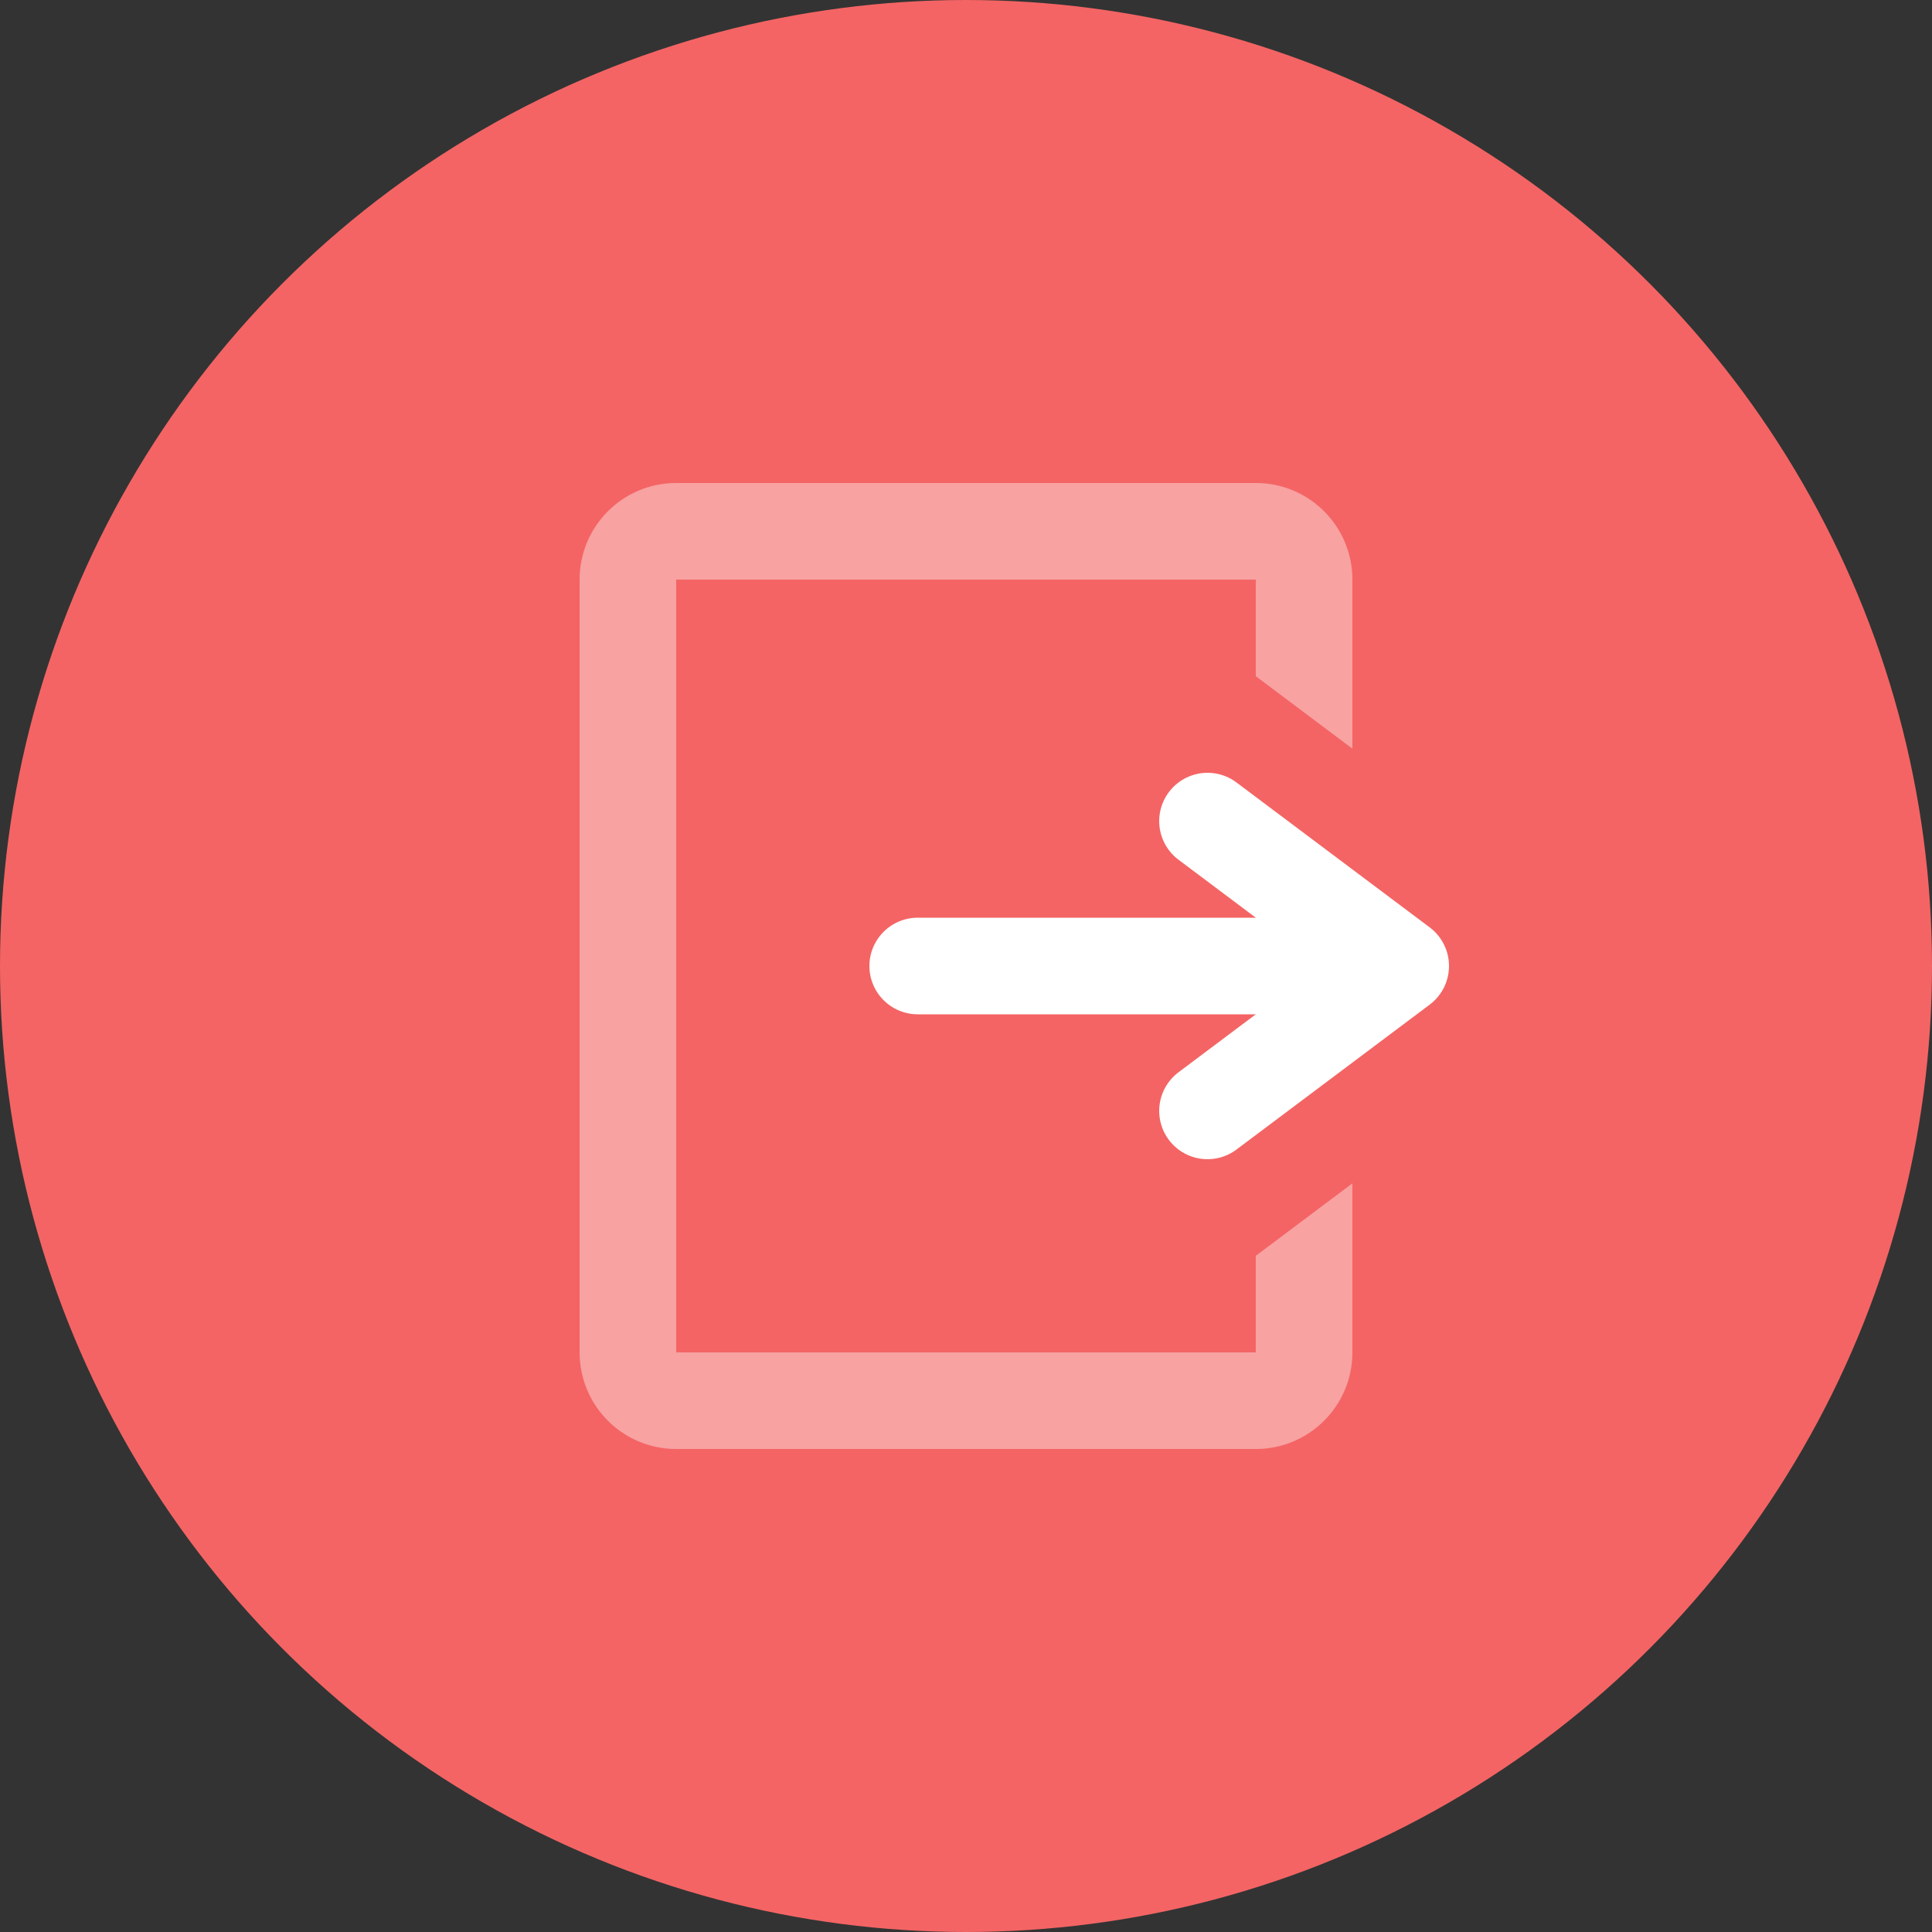 <?xml version="1.0" encoding="UTF-8"?>
<svg width="40px" height="40px" viewBox="0 0 40 40" version="1.1" xmlns="http://www.w3.org/2000/svg" xmlns:xlink="http://www.w3.org/1999/xlink">
    <rect x="0" y="0" width="40" height="40" fill="#333333" stroke="none"/>
    <!-- Generator: Sketch 47.1 (45422) - http://www.bohemiancoding.com/sketch -->
    <title>icon-red-exit-double</title>
    <desc>Created with Sketch.</desc>
    <defs></defs>
    <g id="Page-1" stroke="none" stroke-width="1" fill="none" fill-rule="evenodd">
        <g id="icon/destructive/large/leave">
            <g id="icon/blue/large-new">
                <circle id="Oval-10" fill="#F46464" cx="20" cy="20" r="20"></circle>
                <path d="M28,15.5 L26,14 L26,12 L14,12 L14,28 L26,28 L26,26 L28,24.5 L28,28 C28,29.105 27.105,30 26,30 L14,30 C12.895,30 12,29.105 12,28 L12,12 C12,10.895 12.895,10 14,10 L26,10 C27.105,10 28,10.895 28,12 L28,15.5 Z" id="Rectangle" fill="#FFFFFF" fill-rule="nonzero" opacity="0.4"></path>
                <path d="M19,20 L28,20" id="Path-3" stroke="#FFFFFF" stroke-width="2" stroke-linecap="round" stroke-linejoin="round"></path>
                <polyline id="Path-3-Copy" stroke="#FFFFFF" stroke-width="2" stroke-linecap="round" stroke-linejoin="round" points="25 17 29 20 25 23"></polyline>
            </g>
        </g>
    </g>
</svg>